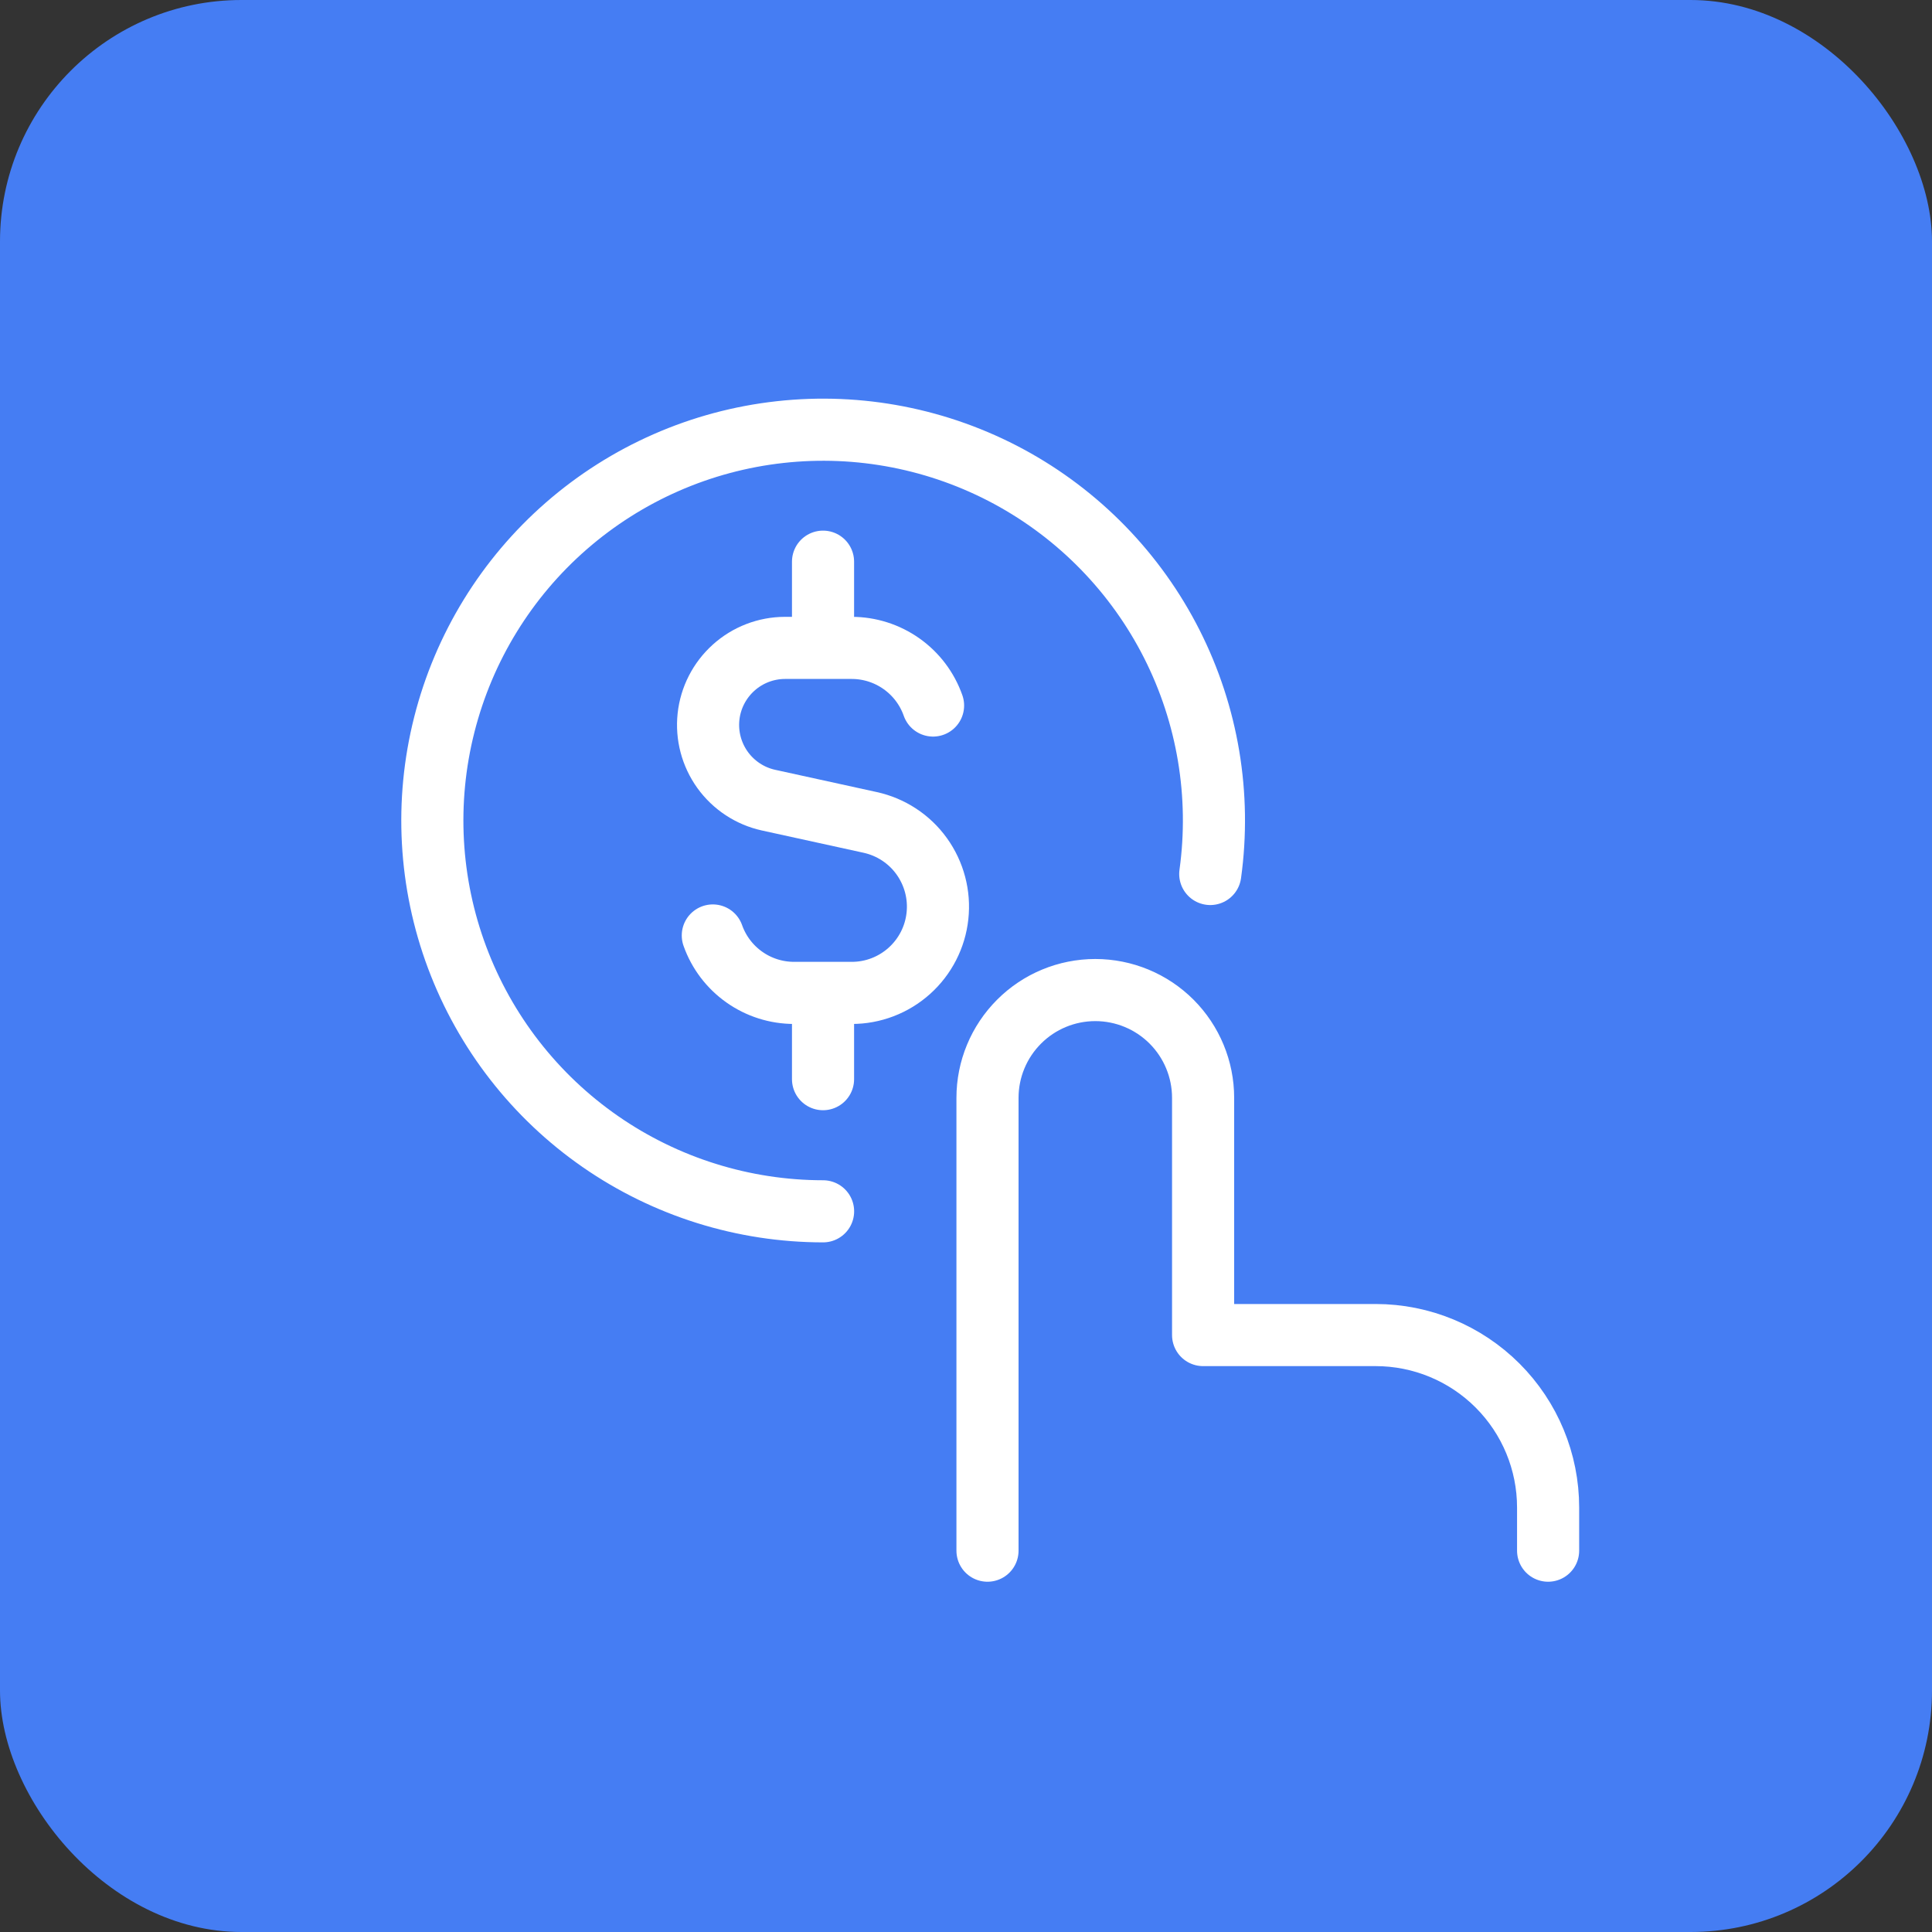 <svg width="40" height="40" viewBox="0 0 40 40" fill="none" xmlns="http://www.w3.org/2000/svg">
<rect x="0" y="0" width="40" height="40" fill="#333333" stroke="none"/>
<rect width="40" height="40" rx="5" fill="#457DF3"/>
<g clip-path="url(#clip0_1430_12477)">
<path d="M19.318 14.607C19.195 14.258 18.968 13.957 18.666 13.743C18.364 13.529 18.004 13.414 17.634 13.414H16.25C15.858 13.415 15.479 13.561 15.188 13.824C14.896 14.087 14.711 14.448 14.669 14.838C14.627 15.229 14.731 15.621 14.96 15.94C15.189 16.258 15.528 16.482 15.911 16.566L18.015 17.027C18.445 17.121 18.826 17.37 19.083 17.728C19.34 18.086 19.457 18.526 19.409 18.964C19.362 19.402 19.154 19.807 18.826 20.101C18.498 20.395 18.073 20.558 17.633 20.557H16.441C16.072 20.557 15.712 20.443 15.411 20.23C15.109 20.017 14.881 19.716 14.758 19.368M17.04 13.414V11.629M17.04 22.343V20.557M20.445 32.105V22.73C20.445 22.138 20.68 21.571 21.099 21.152C21.517 20.733 22.085 20.498 22.677 20.498C23.269 20.498 23.837 20.733 24.256 21.152C24.674 21.571 24.909 22.138 24.909 22.73V27.641H28.481C29.428 27.641 30.336 28.017 31.006 28.687C31.676 29.357 32.052 30.265 32.052 31.212V32.105" stroke="white" stroke-width="1.286" stroke-linecap="round" stroke-linejoin="round"/>
<path d="M17.041 25.079C15.394 25.078 13.785 24.575 12.431 23.636C11.078 22.698 10.043 21.368 9.465 19.825C8.887 18.282 8.794 16.599 9.199 15.002C9.603 13.405 10.485 11.969 11.727 10.887C12.969 9.805 14.512 9.127 16.15 8.946C17.787 8.764 19.441 9.087 20.891 9.87C22.34 10.654 23.515 11.861 24.26 13.331C25.005 14.801 25.283 16.463 25.057 18.095" stroke="white" stroke-width="1.286" stroke-linecap="round"/>
</g>
<defs>
<clipPath id="clip0_1430_12477">
<rect width="25" height="25" fill="white" transform="translate(8 8)"/>
</clipPath>
</defs>
</svg>
